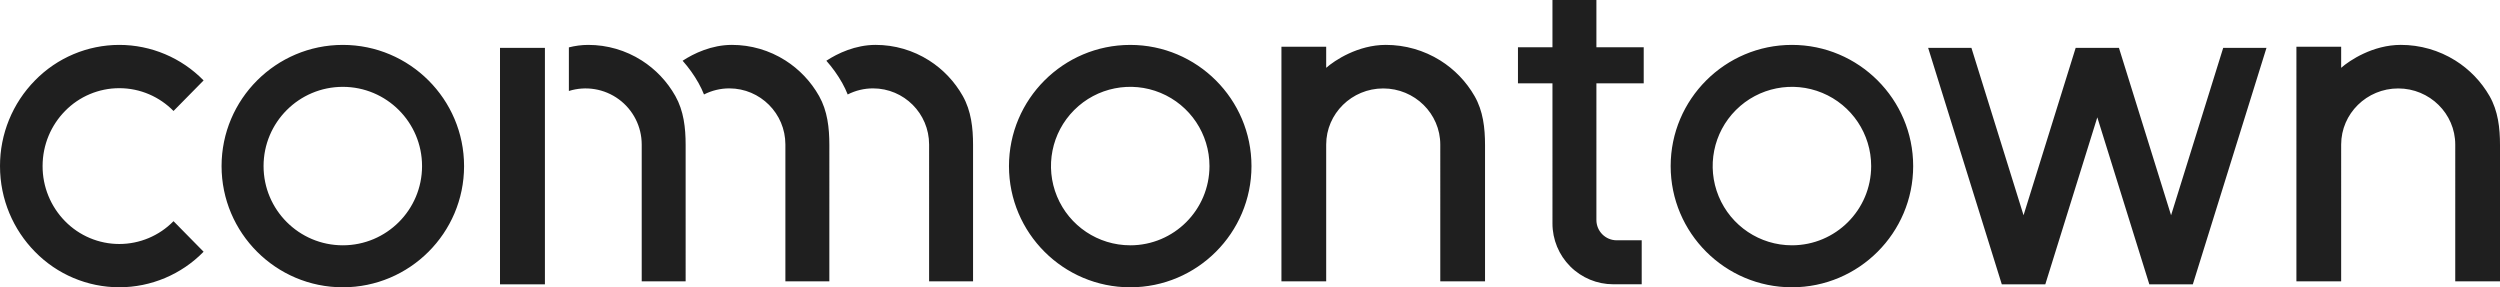 <svg xmlns="http://www.w3.org/2000/svg" width="496" height="57" viewBox="0 0 496 57">
    <g fill="none" fill-rule="evenodd">
        <g fill="#1F1F1F">
            <g>
                <path d="M23.666 17.495c4.201 0 8.004 1.727 10.76 4.523l5.967-6.06c-4.4-4.505-10.43-7.046-16.727-7.05-6.297.004-12.327 2.545-16.726 7.05C2.48 20.488-.012 26.594 0 32.951c0 6.632 2.653 12.641 6.94 16.994 4.4 4.504 10.429 7.046 16.726 7.05 6.297-.004 12.327-2.546 16.727-7.05l-5.967-6.063c-2.831 2.894-6.71 4.526-10.76 4.526s-7.928-1.632-10.76-4.526C10.041 40.967 8.44 37.04 8.45 32.952c0-4.268 1.704-8.132 4.456-10.93 2.831-2.896 6.71-4.528 10.76-4.527m44.349 31.173c-8.684 0-15.724-7.036-15.725-15.718 0-8.681 7.038-15.72 15.721-15.72 8.684 0 15.723 7.037 15.723 15.718 0 8.682-7.04 15.72-15.723 15.72m0-39.76c-13.263 0-24.053 10.787-24.053 24.044 0 13.26 10.79 24.045 24.057 24.045s24.057-10.785 24.057-24.045c0-13.257-10.794-24.045-24.057-24.045m31.184 47.498h8.912V9.499H99.2v46.906zm28.112-44.413c-3.168-2.017-6.847-3.088-10.603-3.085-1.348 0-2.637.187-3.844.493v8.649c3.377-1.056 7.056-.442 9.908 1.652 2.853 2.095 4.539 5.42 4.542 8.959v27.15h8.716V28.758c0-3.397-.375-6.75-2.035-9.702-1.614-2.868-3.91-5.294-6.684-7.064m28.507 0c-3.171-2.018-6.852-3.088-10.61-3.085-4.004 0-7.539 1.677-9.774 3.146 1.204 1.354 2.262 2.833 3.15 4.411.425.755.783 1.517 1.089 2.279 1.559-.796 3.284-1.21 5.034-1.208 6.138.012 11.108 4.986 11.114 11.121V55.81h8.722V28.758c0-3.397-.374-6.75-2.034-9.702-1.617-2.868-3.915-5.294-6.691-7.064m28.513 0c-3.172-2.018-6.854-3.089-10.613-3.085-4 0-7.539 1.677-9.77 3.146 1.204 1.354 2.262 2.833 3.15 4.411.425.755.782 1.517 1.085 2.279 1.559-.796 3.284-1.21 5.035-1.208 6.139.008 11.113 4.984 11.116 11.121V55.81h8.72V28.758c0-3.397-.375-6.75-2.032-9.702-1.616-2.869-3.914-5.295-6.69-7.064m171.186 36.676c-6.36 0-12.093-3.83-14.527-9.705-2.433-5.874-1.087-12.636 3.41-17.13 4.498-4.496 11.26-5.84 17.136-3.406 5.875 2.434 9.705 8.167 9.704 14.525-.002 8.68-7.041 15.716-15.723 15.716m0-39.76c-13.267 0-24.058 10.787-24.058 24.044 0 13.26 10.79 24.045 24.058 24.045 13.267 0 24.057-10.785 24.057-24.045 0-13.257-10.794-24.045-24.057-24.045M224.24 48.667c-6.36.002-12.094-3.828-14.529-9.702-2.434-5.875-1.088-12.637 3.41-17.133 4.497-4.496 11.261-5.84 17.137-3.405 5.875 2.435 9.705 8.17 9.702 14.528-.002 8.68-7.04 15.716-15.723 15.716m0-39.76c-13.267 0-24.057 10.784-24.057 24.044S210.97 57 224.237 57s24.057-10.784 24.057-24.045c0-13.26-10.793-24.044-24.057-24.044m269.695 10.158c-1.655-2.882-3.996-5.312-6.814-7.074-3.24-2.023-6.984-3.093-10.804-3.088-5.518 0-10.158 3.071-11.828 4.55v-4.19h-8.878V55.81h8.878V28.684c0-6.142 5.079-11.138 11.318-11.138 6.242 0 11.317 4.996 11.317 11.138V55.81H496V28.782c0-3.4-.381-6.76-2.068-9.713m-208.184-7.074c-3.24-2.023-6.984-3.093-10.804-3.088-5.518 0-10.158 3.071-11.828 4.55v-4.19h-8.879V55.81h8.879V28.684c0-6.142 5.079-11.138 11.317-11.138 6.243 0 11.318 4.996 11.318 11.138V55.81h8.879V28.782c0-3.4-.381-6.76-2.072-9.713-1.654-2.881-3.993-5.311-6.81-7.074M316.728 0h-8.72v9.38h-6.844v7.149h6.845V44.33c-.002 3.2 1.267 6.269 3.529 8.532 2.262 2.264 5.33 3.537 8.53 3.538h5.647v-8.726h-4.963c-2.222 0-4.025-1.803-4.025-4.027V16.532h9.386V9.38h-9.386V0zM430.74 42.706L420.399 9.499h-8.586l-10.341 33.207-10.341-33.207h-8.586l14.61 46.906h8.634l10.317-33.125 10.318 33.125h8.634l14.61-46.906h-8.586l-10.341 33.207z" transform="translate(-352, -850) translate(352, 850)"/>
            </g>
        </g>
    </g>
</svg>
